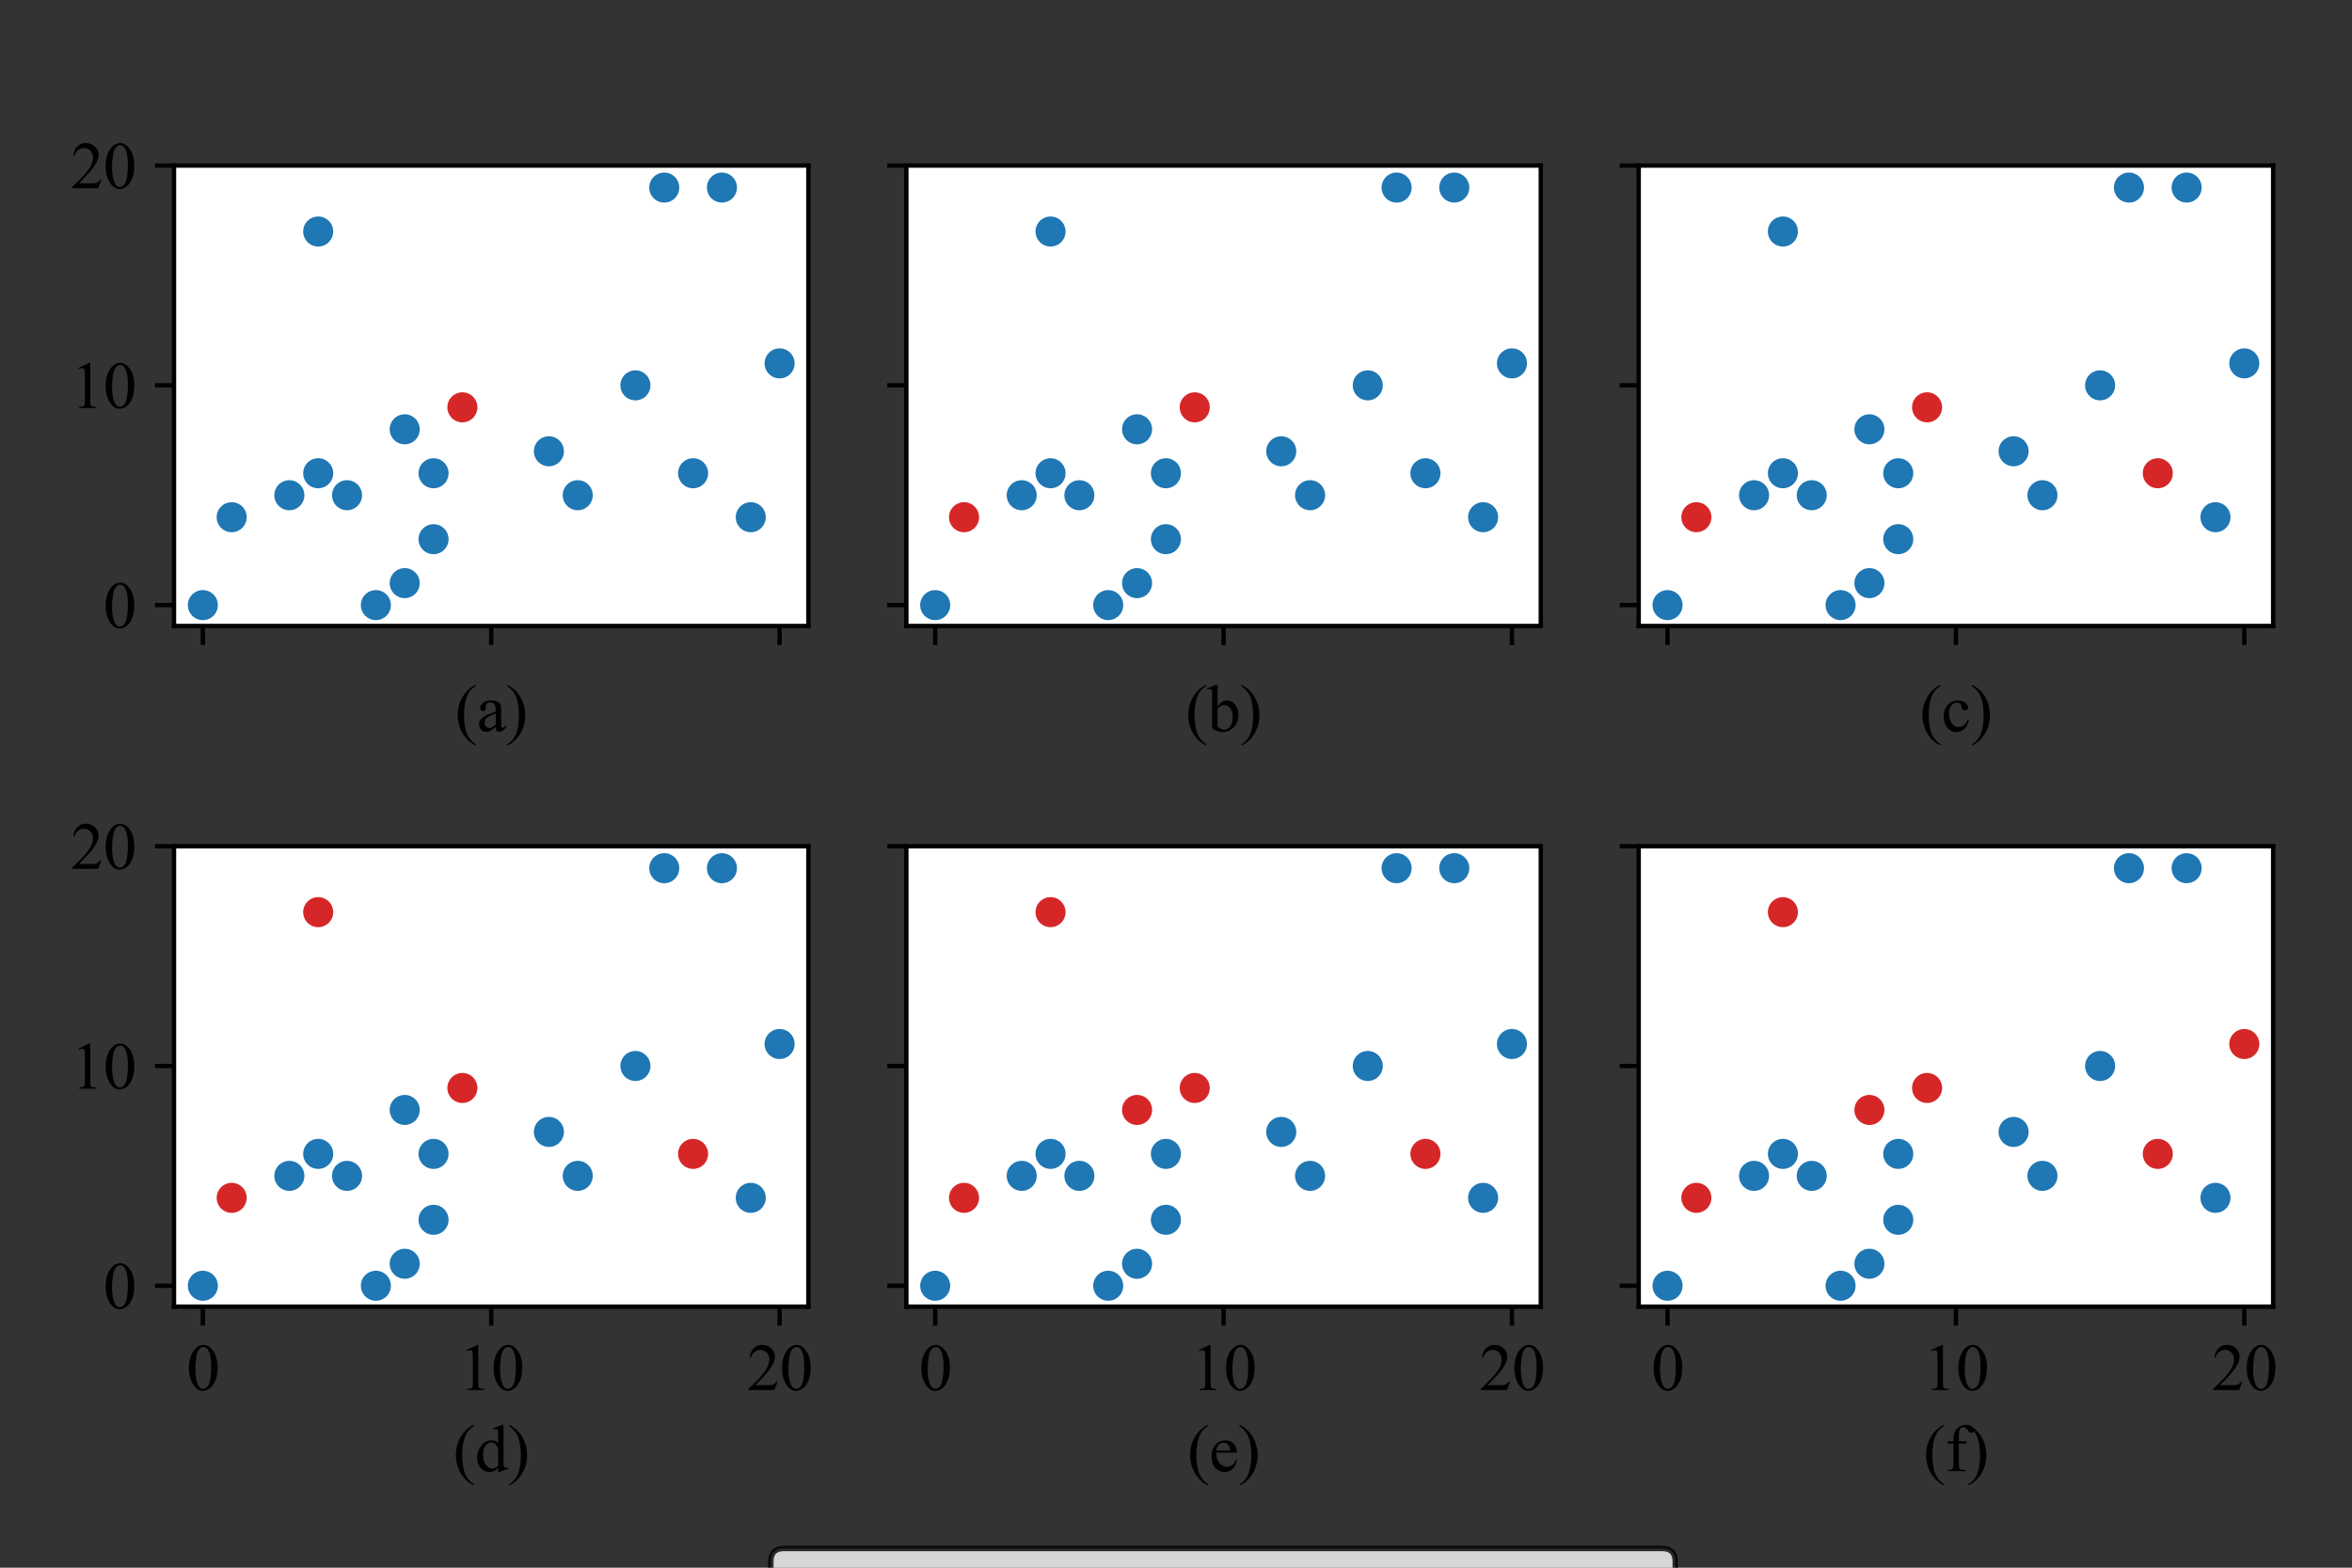 <?xml version="1.0" encoding="utf-8" standalone="no"?>
<!DOCTYPE svg PUBLIC "-//W3C//DTD SVG 1.1//EN"
  "http://www.w3.org/Graphics/SVG/1.1/DTD/svg11.dtd">
<svg xmlns:xlink="http://www.w3.org/1999/xlink" width="432pt" height="288pt" viewBox="0 0 432 288" xmlns="http://www.w3.org/2000/svg" version="1.1">
 <rect x="0" y="0" width="432" height="288" fill="#333333" stroke="none"/>
 <defs>
  <style type="text/css">*{stroke-linejoin: round; stroke-linecap: butt}</style>
 </defs>
 <g id="figure_1">
  <g id="patch_1">
   <path d="M 0 288 
L 432 288 
L 432 0 
L 0 0 
L 0 288 
z
" style="fill: none"/>
  </g>
  <g id="axes_1">
   <g id="patch_2">
    <path d="M 31.96 115 
L 148.489 115 
L 148.489 30.42 
L 31.96 30.42 
z
" style="fill: #ffffff"/>
   </g>
   <g id="PathCollection_1">
    <defs>
     <path id="C0_0_4a52db8ac6" d="M 0 3 
C 0.796 3 1.559 2.684 2.121 2.121 
C 2.684 1.559 3 0.796 3 -0 
C 3 -0.796 2.684 -1.559 2.121 -2.121 
C 1.559 -2.684 0.796 -3 0 -3 
C -0.796 -3 -1.559 -2.684 -2.121 -2.121 
C -2.684 -1.559 -3 -0.796 -3 0 
C -3 0.796 -2.684 1.559 -2.121 2.121 
C -1.559 2.684 -0.796 3 0 3 
z
"/>
    </defs>
    <g clip-path="url(#pc622bef820)">
     <use xlink:href="#C0_0_4a52db8ac6" x="106.115" y="90.978" style="fill: #1f77b4; stroke: #ffffff; stroke-width: 0.48"/>
    </g>
    <g clip-path="url(#pc622bef820)">
     <use xlink:href="#C0_0_4a52db8ac6" x="137.896" y="95.016" style="fill: #1f77b4; stroke: #ffffff; stroke-width: 0.48"/>
    </g>
    <g clip-path="url(#pc622bef820)">
     <use xlink:href="#C0_0_4a52db8ac6" x="69.037" y="111.165" style="fill: #1f77b4; stroke: #ffffff; stroke-width: 0.48"/>
    </g>
    <g clip-path="url(#pc622bef820)">
     <use xlink:href="#C0_0_4a52db8ac6" x="100.818" y="82.904" style="fill: #1f77b4; stroke: #ffffff; stroke-width: 0.48"/>
    </g>
    <g clip-path="url(#pc622bef820)">
     <use xlink:href="#C0_0_4a52db8ac6" x="127.302" y="86.941" style="fill: #1f77b4; stroke: #ffffff; stroke-width: 0.48"/>
    </g>
    <g clip-path="url(#pc622bef820)">
     <use xlink:href="#C0_0_4a52db8ac6" x="116.709" y="70.792" style="fill: #1f77b4; stroke: #ffffff; stroke-width: 0.48"/>
    </g>
    <g clip-path="url(#pc622bef820)">
     <use xlink:href="#C0_0_4a52db8ac6" x="122.005" y="34.457" style="fill: #1f77b4; stroke: #ffffff; stroke-width: 0.48"/>
    </g>
    <g clip-path="url(#pc622bef820)">
     <use xlink:href="#C0_0_4a52db8ac6" x="58.444" y="42.532" style="fill: #1f77b4; stroke: #ffffff; stroke-width: 0.48"/>
    </g>
    <g clip-path="url(#pc622bef820)">
     <use xlink:href="#C0_0_4a52db8ac6" x="74.334" y="107.127" style="fill: #1f77b4; stroke: #ffffff; stroke-width: 0.48"/>
    </g>
    <g clip-path="url(#pc622bef820)">
     <use xlink:href="#C0_0_4a52db8ac6" x="143.192" y="66.755" style="fill: #1f77b4; stroke: #ffffff; stroke-width: 0.48"/>
    </g>
    <g clip-path="url(#pc622bef820)">
     <use xlink:href="#C0_0_4a52db8ac6" x="79.631" y="99.053" style="fill: #1f77b4; stroke: #ffffff; stroke-width: 0.48"/>
    </g>
    <g clip-path="url(#pc622bef820)">
     <use xlink:href="#C0_0_4a52db8ac6" x="84.928" y="74.83" style="fill: #d62728; stroke: #ffffff; stroke-width: 0.48"/>
    </g>
    <g clip-path="url(#pc622bef820)">
     <use xlink:href="#C0_0_4a52db8ac6" x="53.147" y="90.978" style="fill: #1f77b4; stroke: #ffffff; stroke-width: 0.48"/>
    </g>
    <g clip-path="url(#pc622bef820)">
     <use xlink:href="#C0_0_4a52db8ac6" x="132.599" y="34.457" style="fill: #1f77b4; stroke: #ffffff; stroke-width: 0.48"/>
    </g>
    <g clip-path="url(#pc622bef820)">
     <use xlink:href="#C0_0_4a52db8ac6" x="42.554" y="95.016" style="fill: #1f77b4; stroke: #ffffff; stroke-width: 0.48"/>
    </g>
    <g clip-path="url(#pc622bef820)">
     <use xlink:href="#C0_0_4a52db8ac6" x="74.334" y="78.867" style="fill: #1f77b4; stroke: #ffffff; stroke-width: 0.48"/>
    </g>
    <g clip-path="url(#pc622bef820)">
     <use xlink:href="#C0_0_4a52db8ac6" x="79.631" y="86.941" style="fill: #1f77b4; stroke: #ffffff; stroke-width: 0.48"/>
    </g>
    <g clip-path="url(#pc622bef820)">
     <use xlink:href="#C0_0_4a52db8ac6" x="63.741" y="90.978" style="fill: #1f77b4; stroke: #ffffff; stroke-width: 0.48"/>
    </g>
    <g clip-path="url(#pc622bef820)">
     <use xlink:href="#C0_0_4a52db8ac6" x="37.257" y="111.165" style="fill: #1f77b4; stroke: #ffffff; stroke-width: 0.48"/>
    </g>
    <g clip-path="url(#pc622bef820)">
     <use xlink:href="#C0_0_4a52db8ac6" x="58.444" y="86.941" style="fill: #1f77b4; stroke: #ffffff; stroke-width: 0.48"/>
    </g>
   </g>
   <g id="PathCollection_2"/>
   <g id="PathCollection_3"/>
   <g id="matplotlib.axis_1">
    <g id="xtick_1">
     <g id="line2d_1">
      <defs>
       <path id="m1b148b4028" d="M 0 0 
L 0 3.5 
" style="stroke: #000000; stroke-width: 0.8"/>
      </defs>
      <g>
       <use xlink:href="#m1b148b4028" x="37.257" y="115" style="stroke: #000000; stroke-width: 0.8"/>
      </g>
     </g>
    </g>
    <g id="xtick_2">
     <g id="line2d_2">
      <g>
       <use xlink:href="#m1b148b4028" x="90.225" y="115" style="stroke: #000000; stroke-width: 0.8"/>
      </g>
     </g>
    </g>
    <g id="xtick_3">
     <g id="line2d_3">
      <g>
       <use xlink:href="#m1b148b4028" x="143.192" y="115" style="stroke: #000000; stroke-width: 0.8"/>
      </g>
     </g>
    </g>
    <g id="text_1">
     <!-- (a) -->
     <g transform="translate(83.566 134.333)scale(0.12 -0.12)">
      <defs>
       <path id="TimesNewRomanPSMT-28" d="M 1988 -1253 
L 1988 -1369 
Q 1516 -1131 1200 -813 
Q 750 -359 506 256 
Q 263 872 263 1534 
Q 263 2503 741 3301 
Q 1219 4100 1988 4444 
L 1988 4313 
Q 1603 4100 1356 3731 
Q 1109 3363 987 2797 
Q 866 2231 866 1616 
Q 866 947 969 400 
Q 1050 -31 1165 -292 
Q 1281 -553 1476 -793 
Q 1672 -1034 1988 -1253 
z
" transform="scale(0.016)"/>
       <path id="TimesNewRomanPSMT-61" d="M 1822 413 
Q 1381 72 1269 19 
Q 1100 -59 909 -59 
Q 613 -59 420 144 
Q 228 347 228 678 
Q 228 888 322 1041 
Q 450 1253 767 1440 
Q 1084 1628 1822 1897 
L 1822 2009 
Q 1822 2438 1686 2597 
Q 1550 2756 1291 2756 
Q 1094 2756 978 2650 
Q 859 2544 859 2406 
L 866 2225 
Q 866 2081 792 2003 
Q 719 1925 600 1925 
Q 484 1925 411 2006 
Q 338 2088 338 2228 
Q 338 2497 613 2722 
Q 888 2947 1384 2947 
Q 1766 2947 2009 2819 
Q 2194 2722 2281 2516 
Q 2338 2381 2338 1966 
L 2338 994 
Q 2338 584 2353 492 
Q 2369 400 2405 369 
Q 2441 338 2488 338 
Q 2538 338 2575 359 
Q 2641 400 2828 588 
L 2828 413 
Q 2478 -56 2159 -56 
Q 2006 -56 1915 50 
Q 1825 156 1822 413 
z
M 1822 616 
L 1822 1706 
Q 1350 1519 1213 1441 
Q 966 1303 859 1153 
Q 753 1003 753 825 
Q 753 600 887 451 
Q 1022 303 1197 303 
Q 1434 303 1822 616 
z
" transform="scale(0.016)"/>
       <path id="TimesNewRomanPSMT-29" d="M 144 4313 
L 144 4444 
Q 619 4209 934 3891 
Q 1381 3434 1625 2820 
Q 1869 2206 1869 1541 
Q 1869 572 1392 -226 
Q 916 -1025 144 -1369 
L 144 -1253 
Q 528 -1038 776 -670 
Q 1025 -303 1145 264 
Q 1266 831 1266 1447 
Q 1266 2113 1163 2663 
Q 1084 3094 967 3353 
Q 850 3613 656 3853 
Q 463 4094 144 4313 
z
" transform="scale(0.016)"/>
      </defs>
      <use xlink:href="#TimesNewRomanPSMT-28"/>
      <use xlink:href="#TimesNewRomanPSMT-61" x="33.301"/>
      <use xlink:href="#TimesNewRomanPSMT-29" x="77.686"/>
     </g>
    </g>
   </g>
   <g id="matplotlib.axis_2">
    <g id="ytick_1">
     <g id="line2d_4">
      <defs>
       <path id="md7f678f5e6" d="M 0 0 
L -3.5 0 
" style="stroke: #000000; stroke-width: 0.8"/>
      </defs>
      <g>
       <use xlink:href="#md7f678f5e6" x="31.96" y="111.165" style="stroke: #000000; stroke-width: 0.8"/>
      </g>
     </g>
     <g id="text_2">
      <!-- 0 -->
      <g transform="translate(18.96 115.331)scale(0.12 -0.12)">
       <defs>
        <path id="TimesNewRomanPSMT-30" d="M 231 2094 
Q 231 2819 450 3342 
Q 669 3866 1031 4122 
Q 1313 4325 1613 4325 
Q 2100 4325 2488 3828 
Q 2972 3213 2972 2159 
Q 2972 1422 2759 906 
Q 2547 391 2217 158 
Q 1888 -75 1581 -75 
Q 975 -75 572 641 
Q 231 1244 231 2094 
z
M 844 2016 
Q 844 1141 1059 588 
Q 1238 122 1591 122 
Q 1759 122 1940 273 
Q 2122 425 2216 781 
Q 2359 1319 2359 2297 
Q 2359 3022 2209 3506 
Q 2097 3866 1919 4016 
Q 1791 4119 1609 4119 
Q 1397 4119 1231 3928 
Q 1006 3669 925 3112 
Q 844 2556 844 2016 
z
" transform="scale(0.016)"/>
       </defs>
       <use xlink:href="#TimesNewRomanPSMT-30"/>
      </g>
     </g>
    </g>
    <g id="ytick_2">
     <g id="line2d_5">
      <g>
       <use xlink:href="#md7f678f5e6" x="31.96" y="70.792" style="stroke: #000000; stroke-width: 0.8"/>
      </g>
     </g>
     <g id="text_3">
      <!-- 10 -->
      <g transform="translate(12.96 74.959)scale(0.12 -0.12)">
       <defs>
        <path id="TimesNewRomanPSMT-31" d="M 750 3822 
L 1781 4325 
L 1884 4325 
L 1884 747 
Q 1884 391 1914 303 
Q 1944 216 2037 169 
Q 2131 122 2419 116 
L 2419 0 
L 825 0 
L 825 116 
Q 1125 122 1212 167 
Q 1300 213 1334 289 
Q 1369 366 1369 747 
L 1369 3034 
Q 1369 3497 1338 3628 
Q 1316 3728 1258 3775 
Q 1200 3822 1119 3822 
Q 1003 3822 797 3725 
L 750 3822 
z
" transform="scale(0.016)"/>
       </defs>
       <use xlink:href="#TimesNewRomanPSMT-31"/>
       <use xlink:href="#TimesNewRomanPSMT-30" x="50"/>
      </g>
     </g>
    </g>
    <g id="ytick_3">
     <g id="line2d_6">
      <g>
       <use xlink:href="#md7f678f5e6" x="31.96" y="30.42" style="stroke: #000000; stroke-width: 0.8"/>
      </g>
     </g>
     <g id="text_4">
      <!-- 20 -->
      <g transform="translate(12.96 34.586)scale(0.12 -0.12)">
       <defs>
        <path id="TimesNewRomanPSMT-32" d="M 2934 816 
L 2638 0 
L 138 0 
L 138 116 
Q 1241 1122 1691 1759 
Q 2141 2397 2141 2925 
Q 2141 3328 1894 3587 
Q 1647 3847 1303 3847 
Q 991 3847 742 3664 
Q 494 3481 375 3128 
L 259 3128 
Q 338 3706 661 4015 
Q 984 4325 1469 4325 
Q 1984 4325 2329 3994 
Q 2675 3663 2675 3213 
Q 2675 2891 2525 2569 
Q 2294 2063 1775 1497 
Q 997 647 803 472 
L 1909 472 
Q 2247 472 2383 497 
Q 2519 522 2628 598 
Q 2738 675 2819 816 
L 2934 816 
z
" transform="scale(0.016)"/>
       </defs>
       <use xlink:href="#TimesNewRomanPSMT-32"/>
       <use xlink:href="#TimesNewRomanPSMT-30" x="50"/>
      </g>
     </g>
    </g>
   </g>
   <g id="patch_3">
    <path d="M 31.96 115 
L 31.96 30.42 
" style="fill: none; stroke: #000000; stroke-width: 0.8; stroke-linejoin: miter; stroke-linecap: square"/>
   </g>
   <g id="patch_4">
    <path d="M 148.489 115 
L 148.489 30.42 
" style="fill: none; stroke: #000000; stroke-width: 0.8; stroke-linejoin: miter; stroke-linecap: square"/>
   </g>
   <g id="patch_5">
    <path d="M 31.96 115 
L 148.489 115 
" style="fill: none; stroke: #000000; stroke-width: 0.8; stroke-linejoin: miter; stroke-linecap: square"/>
   </g>
   <g id="patch_6">
    <path d="M 31.96 30.42 
L 148.489 30.42 
" style="fill: none; stroke: #000000; stroke-width: 0.8; stroke-linejoin: miter; stroke-linecap: square"/>
   </g>
  </g>
  <g id="axes_2">
   <g id="patch_7">
    <path d="M 166.473 115 
L 283.003 115 
L 283.003 30.42 
L 166.473 30.42 
z
" style="fill: #ffffff"/>
   </g>
   <g id="PathCollection_4">
    <defs>
     <path id="C1_0_9aeca92680" d="M 0 3 
C 0.796 3 1.559 2.684 2.121 2.121 
C 2.684 1.559 3 0.796 3 -0 
C 3 -0.796 2.684 -1.559 2.121 -2.121 
C 1.559 -2.684 0.796 -3 0 -3 
C -0.796 -3 -1.559 -2.684 -2.121 -2.121 
C -2.684 -1.559 -3 -0.796 -3 0 
C -3 0.796 -2.684 1.559 -2.121 2.121 
C -1.559 2.684 -0.796 3 0 3 
z
"/>
    </defs>
    <g clip-path="url(#pfb8b0d1423)">
     <use xlink:href="#C1_0_9aeca92680" x="240.628" y="90.978" style="fill: #1f77b4; stroke: #ffffff; stroke-width: 0.48"/>
    </g>
    <g clip-path="url(#pfb8b0d1423)">
     <use xlink:href="#C1_0_9aeca92680" x="272.409" y="95.016" style="fill: #1f77b4; stroke: #ffffff; stroke-width: 0.48"/>
    </g>
    <g clip-path="url(#pfb8b0d1423)">
     <use xlink:href="#C1_0_9aeca92680" x="203.551" y="111.165" style="fill: #1f77b4; stroke: #ffffff; stroke-width: 0.48"/>
    </g>
    <g clip-path="url(#pfb8b0d1423)">
     <use xlink:href="#C1_0_9aeca92680" x="235.332" y="82.904" style="fill: #1f77b4; stroke: #ffffff; stroke-width: 0.48"/>
    </g>
    <g clip-path="url(#pfb8b0d1423)">
     <use xlink:href="#C1_0_9aeca92680" x="261.815" y="86.941" style="fill: #1f77b4; stroke: #ffffff; stroke-width: 0.48"/>
    </g>
    <g clip-path="url(#pfb8b0d1423)">
     <use xlink:href="#C1_0_9aeca92680" x="251.222" y="70.792" style="fill: #1f77b4; stroke: #ffffff; stroke-width: 0.48"/>
    </g>
    <g clip-path="url(#pfb8b0d1423)">
     <use xlink:href="#C1_0_9aeca92680" x="256.519" y="34.457" style="fill: #1f77b4; stroke: #ffffff; stroke-width: 0.48"/>
    </g>
    <g clip-path="url(#pfb8b0d1423)">
     <use xlink:href="#C1_0_9aeca92680" x="192.957" y="42.532" style="fill: #1f77b4; stroke: #ffffff; stroke-width: 0.48"/>
    </g>
    <g clip-path="url(#pfb8b0d1423)">
     <use xlink:href="#C1_0_9aeca92680" x="208.848" y="107.127" style="fill: #1f77b4; stroke: #ffffff; stroke-width: 0.48"/>
    </g>
    <g clip-path="url(#pfb8b0d1423)">
     <use xlink:href="#C1_0_9aeca92680" x="277.706" y="66.755" style="fill: #1f77b4; stroke: #ffffff; stroke-width: 0.48"/>
    </g>
    <g clip-path="url(#pfb8b0d1423)">
     <use xlink:href="#C1_0_9aeca92680" x="214.144" y="99.053" style="fill: #1f77b4; stroke: #ffffff; stroke-width: 0.48"/>
    </g>
    <g clip-path="url(#pfb8b0d1423)">
     <use xlink:href="#C1_0_9aeca92680" x="219.441" y="74.83" style="fill: #d62728; stroke: #ffffff; stroke-width: 0.48"/>
    </g>
    <g clip-path="url(#pfb8b0d1423)">
     <use xlink:href="#C1_0_9aeca92680" x="187.66" y="90.978" style="fill: #1f77b4; stroke: #ffffff; stroke-width: 0.48"/>
    </g>
    <g clip-path="url(#pfb8b0d1423)">
     <use xlink:href="#C1_0_9aeca92680" x="267.112" y="34.457" style="fill: #1f77b4; stroke: #ffffff; stroke-width: 0.48"/>
    </g>
    <g clip-path="url(#pfb8b0d1423)">
     <use xlink:href="#C1_0_9aeca92680" x="177.067" y="95.016" style="fill: #d62728; stroke: #ffffff; stroke-width: 0.48"/>
    </g>
    <g clip-path="url(#pfb8b0d1423)">
     <use xlink:href="#C1_0_9aeca92680" x="208.848" y="78.867" style="fill: #1f77b4; stroke: #ffffff; stroke-width: 0.48"/>
    </g>
    <g clip-path="url(#pfb8b0d1423)">
     <use xlink:href="#C1_0_9aeca92680" x="214.144" y="86.941" style="fill: #1f77b4; stroke: #ffffff; stroke-width: 0.48"/>
    </g>
    <g clip-path="url(#pfb8b0d1423)">
     <use xlink:href="#C1_0_9aeca92680" x="198.254" y="90.978" style="fill: #1f77b4; stroke: #ffffff; stroke-width: 0.48"/>
    </g>
    <g clip-path="url(#pfb8b0d1423)">
     <use xlink:href="#C1_0_9aeca92680" x="171.77" y="111.165" style="fill: #1f77b4; stroke: #ffffff; stroke-width: 0.48"/>
    </g>
    <g clip-path="url(#pfb8b0d1423)">
     <use xlink:href="#C1_0_9aeca92680" x="192.957" y="86.941" style="fill: #1f77b4; stroke: #ffffff; stroke-width: 0.48"/>
    </g>
   </g>
   <g id="PathCollection_5"/>
   <g id="PathCollection_6"/>
   <g id="matplotlib.axis_3">
    <g id="xtick_4">
     <g id="line2d_7">
      <g>
       <use xlink:href="#m1b148b4028" x="171.77" y="115" style="stroke: #000000; stroke-width: 0.8"/>
      </g>
     </g>
    </g>
    <g id="xtick_5">
     <g id="line2d_8">
      <g>
       <use xlink:href="#m1b148b4028" x="224.738" y="115" style="stroke: #000000; stroke-width: 0.8"/>
      </g>
     </g>
    </g>
    <g id="xtick_6">
     <g id="line2d_9">
      <g>
       <use xlink:href="#m1b148b4028" x="277.706" y="115" style="stroke: #000000; stroke-width: 0.8"/>
      </g>
     </g>
    </g>
    <g id="text_5">
     <!-- (b) -->
     <g transform="translate(217.742 134.333)scale(0.12 -0.12)">
      <defs>
       <path id="TimesNewRomanPSMT-62" d="M 984 2369 
Q 1400 2947 1881 2947 
Q 2322 2947 2650 2570 
Q 2978 2194 2978 1541 
Q 2978 778 2472 313 
Q 2038 -88 1503 -88 
Q 1253 -88 995 3 
Q 738 94 469 275 
L 469 3241 
Q 469 3728 445 3840 
Q 422 3953 372 3993 
Q 322 4034 247 4034 
Q 159 4034 28 3984 
L -16 4094 
L 844 4444 
L 984 4444 
L 984 2369 
z
M 984 2169 
L 984 456 
Q 1144 300 1314 220 
Q 1484 141 1663 141 
Q 1947 141 2192 453 
Q 2438 766 2438 1363 
Q 2438 1913 2192 2208 
Q 1947 2503 1634 2503 
Q 1469 2503 1303 2419 
Q 1178 2356 984 2169 
z
" transform="scale(0.016)"/>
      </defs>
      <use xlink:href="#TimesNewRomanPSMT-28"/>
      <use xlink:href="#TimesNewRomanPSMT-62" x="33.301"/>
      <use xlink:href="#TimesNewRomanPSMT-29" x="83.301"/>
     </g>
    </g>
   </g>
   <g id="matplotlib.axis_4">
    <g id="ytick_4">
     <g id="line2d_10">
      <g>
       <use xlink:href="#md7f678f5e6" x="166.473" y="111.165" style="stroke: #000000; stroke-width: 0.8"/>
      </g>
     </g>
    </g>
    <g id="ytick_5">
     <g id="line2d_11">
      <g>
       <use xlink:href="#md7f678f5e6" x="166.473" y="70.792" style="stroke: #000000; stroke-width: 0.8"/>
      </g>
     </g>
    </g>
    <g id="ytick_6">
     <g id="line2d_12">
      <g>
       <use xlink:href="#md7f678f5e6" x="166.473" y="30.42" style="stroke: #000000; stroke-width: 0.8"/>
      </g>
     </g>
    </g>
   </g>
   <g id="patch_8">
    <path d="M 166.473 115 
L 166.473 30.42 
" style="fill: none; stroke: #000000; stroke-width: 0.8; stroke-linejoin: miter; stroke-linecap: square"/>
   </g>
   <g id="patch_9">
    <path d="M 283.003 115 
L 283.003 30.42 
" style="fill: none; stroke: #000000; stroke-width: 0.8; stroke-linejoin: miter; stroke-linecap: square"/>
   </g>
   <g id="patch_10">
    <path d="M 166.473 115 
L 283.003 115 
" style="fill: none; stroke: #000000; stroke-width: 0.8; stroke-linejoin: miter; stroke-linecap: square"/>
   </g>
   <g id="patch_11">
    <path d="M 166.473 30.42 
L 283.003 30.42 
" style="fill: none; stroke: #000000; stroke-width: 0.8; stroke-linejoin: miter; stroke-linecap: square"/>
   </g>
  </g>
  <g id="axes_3">
   <g id="patch_12">
    <path d="M 300.987 115 
L 417.516 115 
L 417.516 30.42 
L 300.987 30.42 
z
" style="fill: #ffffff"/>
   </g>
   <g id="PathCollection_7">
    <defs>
     <path id="C2_0_5e2c839bbe" d="M 0 3 
C 0.796 3 1.559 2.684 2.121 2.121 
C 2.684 1.559 3 0.796 3 -0 
C 3 -0.796 2.684 -1.559 2.121 -2.121 
C 1.559 -2.684 0.796 -3 0 -3 
C -0.796 -3 -1.559 -2.684 -2.121 -2.121 
C -2.684 -1.559 -3 -0.796 -3 0 
C -3 0.796 -2.684 1.559 -2.121 2.121 
C -1.559 2.684 -0.796 3 0 3 
z
"/>
    </defs>
    <g clip-path="url(#p0a28432786)">
     <use xlink:href="#C2_0_5e2c839bbe" x="375.142" y="90.978" style="fill: #1f77b4; stroke: #ffffff; stroke-width: 0.48"/>
    </g>
    <g clip-path="url(#p0a28432786)">
     <use xlink:href="#C2_0_5e2c839bbe" x="406.922" y="95.016" style="fill: #1f77b4; stroke: #ffffff; stroke-width: 0.48"/>
    </g>
    <g clip-path="url(#p0a28432786)">
     <use xlink:href="#C2_0_5e2c839bbe" x="338.064" y="111.165" style="fill: #1f77b4; stroke: #ffffff; stroke-width: 0.48"/>
    </g>
    <g clip-path="url(#p0a28432786)">
     <use xlink:href="#C2_0_5e2c839bbe" x="369.845" y="82.904" style="fill: #1f77b4; stroke: #ffffff; stroke-width: 0.48"/>
    </g>
    <g clip-path="url(#p0a28432786)">
     <use xlink:href="#C2_0_5e2c839bbe" x="396.329" y="86.941" style="fill: #d62728; stroke: #ffffff; stroke-width: 0.48"/>
    </g>
    <g clip-path="url(#p0a28432786)">
     <use xlink:href="#C2_0_5e2c839bbe" x="385.735" y="70.792" style="fill: #1f77b4; stroke: #ffffff; stroke-width: 0.48"/>
    </g>
    <g clip-path="url(#p0a28432786)">
     <use xlink:href="#C2_0_5e2c839bbe" x="391.032" y="34.457" style="fill: #1f77b4; stroke: #ffffff; stroke-width: 0.48"/>
    </g>
    <g clip-path="url(#p0a28432786)">
     <use xlink:href="#C2_0_5e2c839bbe" x="327.471" y="42.532" style="fill: #1f77b4; stroke: #ffffff; stroke-width: 0.48"/>
    </g>
    <g clip-path="url(#p0a28432786)">
     <use xlink:href="#C2_0_5e2c839bbe" x="343.361" y="107.127" style="fill: #1f77b4; stroke: #ffffff; stroke-width: 0.48"/>
    </g>
    <g clip-path="url(#p0a28432786)">
     <use xlink:href="#C2_0_5e2c839bbe" x="412.219" y="66.755" style="fill: #1f77b4; stroke: #ffffff; stroke-width: 0.48"/>
    </g>
    <g clip-path="url(#p0a28432786)">
     <use xlink:href="#C2_0_5e2c839bbe" x="348.658" y="99.053" style="fill: #1f77b4; stroke: #ffffff; stroke-width: 0.48"/>
    </g>
    <g clip-path="url(#p0a28432786)">
     <use xlink:href="#C2_0_5e2c839bbe" x="353.955" y="74.83" style="fill: #d62728; stroke: #ffffff; stroke-width: 0.48"/>
    </g>
    <g clip-path="url(#p0a28432786)">
     <use xlink:href="#C2_0_5e2c839bbe" x="322.174" y="90.978" style="fill: #1f77b4; stroke: #ffffff; stroke-width: 0.48"/>
    </g>
    <g clip-path="url(#p0a28432786)">
     <use xlink:href="#C2_0_5e2c839bbe" x="401.626" y="34.457" style="fill: #1f77b4; stroke: #ffffff; stroke-width: 0.48"/>
    </g>
    <g clip-path="url(#p0a28432786)">
     <use xlink:href="#C2_0_5e2c839bbe" x="311.58" y="95.016" style="fill: #d62728; stroke: #ffffff; stroke-width: 0.48"/>
    </g>
    <g clip-path="url(#p0a28432786)">
     <use xlink:href="#C2_0_5e2c839bbe" x="343.361" y="78.867" style="fill: #1f77b4; stroke: #ffffff; stroke-width: 0.48"/>
    </g>
    <g clip-path="url(#p0a28432786)">
     <use xlink:href="#C2_0_5e2c839bbe" x="348.658" y="86.941" style="fill: #1f77b4; stroke: #ffffff; stroke-width: 0.48"/>
    </g>
    <g clip-path="url(#p0a28432786)">
     <use xlink:href="#C2_0_5e2c839bbe" x="332.767" y="90.978" style="fill: #1f77b4; stroke: #ffffff; stroke-width: 0.48"/>
    </g>
    <g clip-path="url(#p0a28432786)">
     <use xlink:href="#C2_0_5e2c839bbe" x="306.283" y="111.165" style="fill: #1f77b4; stroke: #ffffff; stroke-width: 0.48"/>
    </g>
    <g clip-path="url(#p0a28432786)">
     <use xlink:href="#C2_0_5e2c839bbe" x="327.471" y="86.941" style="fill: #1f77b4; stroke: #ffffff; stroke-width: 0.48"/>
    </g>
   </g>
   <g id="PathCollection_8"/>
   <g id="PathCollection_9"/>
   <g id="matplotlib.axis_5">
    <g id="xtick_7">
     <g id="line2d_13">
      <g>
       <use xlink:href="#m1b148b4028" x="306.283" y="115" style="stroke: #000000; stroke-width: 0.8"/>
      </g>
     </g>
    </g>
    <g id="xtick_8">
     <g id="line2d_14">
      <g>
       <use xlink:href="#m1b148b4028" x="359.251" y="115" style="stroke: #000000; stroke-width: 0.8"/>
      </g>
     </g>
    </g>
    <g id="xtick_9">
     <g id="line2d_15">
      <g>
       <use xlink:href="#m1b148b4028" x="412.219" y="115" style="stroke: #000000; stroke-width: 0.8"/>
      </g>
     </g>
    </g>
    <g id="text_6">
     <!-- (c) -->
     <g transform="translate(352.592 134.333)scale(0.12 -0.12)">
      <defs>
       <path id="TimesNewRomanPSMT-63" d="M 2631 1088 
Q 2516 522 2178 217 
Q 1841 -88 1431 -88 
Q 944 -88 581 321 
Q 219 731 219 1428 
Q 219 2103 620 2525 
Q 1022 2947 1584 2947 
Q 2006 2947 2278 2723 
Q 2550 2500 2550 2259 
Q 2550 2141 2473 2067 
Q 2397 1994 2259 1994 
Q 2075 1994 1981 2113 
Q 1928 2178 1911 2362 
Q 1894 2547 1784 2644 
Q 1675 2738 1481 2738 
Q 1169 2738 978 2506 
Q 725 2200 725 1697 
Q 725 1184 976 792 
Q 1228 400 1656 400 
Q 1963 400 2206 609 
Q 2378 753 2541 1131 
L 2631 1088 
z
" transform="scale(0.016)"/>
      </defs>
      <use xlink:href="#TimesNewRomanPSMT-28"/>
      <use xlink:href="#TimesNewRomanPSMT-63" x="33.301"/>
      <use xlink:href="#TimesNewRomanPSMT-29" x="77.686"/>
     </g>
    </g>
   </g>
   <g id="matplotlib.axis_6">
    <g id="ytick_7">
     <g id="line2d_16">
      <g>
       <use xlink:href="#md7f678f5e6" x="300.987" y="111.165" style="stroke: #000000; stroke-width: 0.8"/>
      </g>
     </g>
    </g>
    <g id="ytick_8">
     <g id="line2d_17">
      <g>
       <use xlink:href="#md7f678f5e6" x="300.987" y="70.792" style="stroke: #000000; stroke-width: 0.8"/>
      </g>
     </g>
    </g>
    <g id="ytick_9">
     <g id="line2d_18">
      <g>
       <use xlink:href="#md7f678f5e6" x="300.987" y="30.42" style="stroke: #000000; stroke-width: 0.8"/>
      </g>
     </g>
    </g>
   </g>
   <g id="patch_13">
    <path d="M 300.987 115 
L 300.987 30.42 
" style="fill: none; stroke: #000000; stroke-width: 0.8; stroke-linejoin: miter; stroke-linecap: square"/>
   </g>
   <g id="patch_14">
    <path d="M 417.516 115 
L 417.516 30.42 
" style="fill: none; stroke: #000000; stroke-width: 0.8; stroke-linejoin: miter; stroke-linecap: square"/>
   </g>
   <g id="patch_15">
    <path d="M 300.987 115 
L 417.516 115 
" style="fill: none; stroke: #000000; stroke-width: 0.8; stroke-linejoin: miter; stroke-linecap: square"/>
   </g>
   <g id="patch_16">
    <path d="M 300.987 30.42 
L 417.516 30.42 
" style="fill: none; stroke: #000000; stroke-width: 0.8; stroke-linejoin: miter; stroke-linecap: square"/>
   </g>
  </g>
  <g id="axes_4">
   <g id="patch_17">
    <path d="M 31.96 240.04 
L 148.489 240.04 
L 148.489 155.46 
L 31.96 155.46 
z
" style="fill: #ffffff"/>
   </g>
   <g id="PathCollection_10">
    <defs>
     <path id="C3_0_901a90f845" d="M 0 3 
C 0.796 3 1.559 2.684 2.121 2.121 
C 2.684 1.559 3 0.796 3 -0 
C 3 -0.796 2.684 -1.559 2.121 -2.121 
C 1.559 -2.684 0.796 -3 0 -3 
C -0.796 -3 -1.559 -2.684 -2.121 -2.121 
C -2.684 -1.559 -3 -0.796 -3 0 
C -3 0.796 -2.684 1.559 -2.121 2.121 
C -1.559 2.684 -0.796 3 0 3 
z
"/>
    </defs>
    <g clip-path="url(#p388b0b1f70)">
     <use xlink:href="#C3_0_901a90f845" x="106.115" y="216.018" style="fill: #1f77b4; stroke: #ffffff; stroke-width: 0.48"/>
    </g>
    <g clip-path="url(#p388b0b1f70)">
     <use xlink:href="#C3_0_901a90f845" x="137.896" y="220.056" style="fill: #1f77b4; stroke: #ffffff; stroke-width: 0.48"/>
    </g>
    <g clip-path="url(#p388b0b1f70)">
     <use xlink:href="#C3_0_901a90f845" x="69.037" y="236.205" style="fill: #1f77b4; stroke: #ffffff; stroke-width: 0.48"/>
    </g>
    <g clip-path="url(#p388b0b1f70)">
     <use xlink:href="#C3_0_901a90f845" x="100.818" y="207.944" style="fill: #1f77b4; stroke: #ffffff; stroke-width: 0.48"/>
    </g>
    <g clip-path="url(#p388b0b1f70)">
     <use xlink:href="#C3_0_901a90f845" x="127.302" y="211.981" style="fill: #d62728; stroke: #ffffff; stroke-width: 0.48"/>
    </g>
    <g clip-path="url(#p388b0b1f70)">
     <use xlink:href="#C3_0_901a90f845" x="116.709" y="195.832" style="fill: #1f77b4; stroke: #ffffff; stroke-width: 0.48"/>
    </g>
    <g clip-path="url(#p388b0b1f70)">
     <use xlink:href="#C3_0_901a90f845" x="122.005" y="159.497" style="fill: #1f77b4; stroke: #ffffff; stroke-width: 0.48"/>
    </g>
    <g clip-path="url(#p388b0b1f70)">
     <use xlink:href="#C3_0_901a90f845" x="58.444" y="167.572" style="fill: #d62728; stroke: #ffffff; stroke-width: 0.48"/>
    </g>
    <g clip-path="url(#p388b0b1f70)">
     <use xlink:href="#C3_0_901a90f845" x="74.334" y="232.167" style="fill: #1f77b4; stroke: #ffffff; stroke-width: 0.48"/>
    </g>
    <g clip-path="url(#p388b0b1f70)">
     <use xlink:href="#C3_0_901a90f845" x="143.192" y="191.795" style="fill: #1f77b4; stroke: #ffffff; stroke-width: 0.48"/>
    </g>
    <g clip-path="url(#p388b0b1f70)">
     <use xlink:href="#C3_0_901a90f845" x="79.631" y="224.093" style="fill: #1f77b4; stroke: #ffffff; stroke-width: 0.48"/>
    </g>
    <g clip-path="url(#p388b0b1f70)">
     <use xlink:href="#C3_0_901a90f845" x="84.928" y="199.87" style="fill: #d62728; stroke: #ffffff; stroke-width: 0.48"/>
    </g>
    <g clip-path="url(#p388b0b1f70)">
     <use xlink:href="#C3_0_901a90f845" x="53.147" y="216.018" style="fill: #1f77b4; stroke: #ffffff; stroke-width: 0.48"/>
    </g>
    <g clip-path="url(#p388b0b1f70)">
     <use xlink:href="#C3_0_901a90f845" x="132.599" y="159.497" style="fill: #1f77b4; stroke: #ffffff; stroke-width: 0.48"/>
    </g>
    <g clip-path="url(#p388b0b1f70)">
     <use xlink:href="#C3_0_901a90f845" x="42.554" y="220.056" style="fill: #d62728; stroke: #ffffff; stroke-width: 0.48"/>
    </g>
    <g clip-path="url(#p388b0b1f70)">
     <use xlink:href="#C3_0_901a90f845" x="74.334" y="203.907" style="fill: #1f77b4; stroke: #ffffff; stroke-width: 0.48"/>
    </g>
    <g clip-path="url(#p388b0b1f70)">
     <use xlink:href="#C3_0_901a90f845" x="79.631" y="211.981" style="fill: #1f77b4; stroke: #ffffff; stroke-width: 0.48"/>
    </g>
    <g clip-path="url(#p388b0b1f70)">
     <use xlink:href="#C3_0_901a90f845" x="63.741" y="216.018" style="fill: #1f77b4; stroke: #ffffff; stroke-width: 0.48"/>
    </g>
    <g clip-path="url(#p388b0b1f70)">
     <use xlink:href="#C3_0_901a90f845" x="37.257" y="236.205" style="fill: #1f77b4; stroke: #ffffff; stroke-width: 0.48"/>
    </g>
    <g clip-path="url(#p388b0b1f70)">
     <use xlink:href="#C3_0_901a90f845" x="58.444" y="211.981" style="fill: #1f77b4; stroke: #ffffff; stroke-width: 0.48"/>
    </g>
   </g>
   <g id="PathCollection_11"/>
   <g id="PathCollection_12"/>
   <g id="matplotlib.axis_7">
    <g id="xtick_10">
     <g id="line2d_19">
      <g>
       <use xlink:href="#m1b148b4028" x="37.257" y="240.04" style="stroke: #000000; stroke-width: 0.8"/>
      </g>
     </g>
     <g id="text_7">
      <!-- 0 -->
      <g transform="translate(34.257 255.373)scale(0.12 -0.12)">
       <use xlink:href="#TimesNewRomanPSMT-30"/>
      </g>
     </g>
    </g>
    <g id="xtick_11">
     <g id="line2d_20">
      <g>
       <use xlink:href="#m1b148b4028" x="90.225" y="240.04" style="stroke: #000000; stroke-width: 0.8"/>
      </g>
     </g>
     <g id="text_8">
      <!-- 10 -->
      <g transform="translate(84.225 255.373)scale(0.12 -0.12)">
       <use xlink:href="#TimesNewRomanPSMT-31"/>
       <use xlink:href="#TimesNewRomanPSMT-30" x="50"/>
      </g>
     </g>
    </g>
    <g id="xtick_12">
     <g id="line2d_21">
      <g>
       <use xlink:href="#m1b148b4028" x="143.192" y="240.04" style="stroke: #000000; stroke-width: 0.8"/>
      </g>
     </g>
     <g id="text_9">
      <!-- 20 -->
      <g transform="translate(137.192 255.373)scale(0.12 -0.12)">
       <use xlink:href="#TimesNewRomanPSMT-32"/>
       <use xlink:href="#TimesNewRomanPSMT-30" x="50"/>
      </g>
     </g>
    </g>
    <g id="text_10">
     <!-- (d) -->
     <g transform="translate(83.229 270.272)scale(0.12 -0.12)">
      <defs>
       <path id="TimesNewRomanPSMT-64" d="M 2222 322 
Q 2013 103 1813 7 
Q 1613 -88 1381 -88 
Q 913 -88 563 304 
Q 213 697 213 1313 
Q 213 1928 600 2439 
Q 988 2950 1597 2950 
Q 1975 2950 2222 2709 
L 2222 3238 
Q 2222 3728 2198 3840 
Q 2175 3953 2125 3993 
Q 2075 4034 2000 4034 
Q 1919 4034 1784 3984 
L 1744 4094 
L 2597 4444 
L 2738 4444 
L 2738 1134 
Q 2738 631 2761 520 
Q 2784 409 2836 365 
Q 2888 322 2956 322 
Q 3041 322 3181 375 
L 3216 266 
L 2366 -88 
L 2222 -88 
L 2222 322 
z
M 2222 541 
L 2222 2016 
Q 2203 2228 2109 2403 
Q 2016 2578 1861 2667 
Q 1706 2756 1559 2756 
Q 1284 2756 1069 2509 
Q 784 2184 784 1559 
Q 784 928 1059 592 
Q 1334 256 1672 256 
Q 1956 256 2222 541 
z
" transform="scale(0.016)"/>
      </defs>
      <use xlink:href="#TimesNewRomanPSMT-28"/>
      <use xlink:href="#TimesNewRomanPSMT-64" x="33.301"/>
      <use xlink:href="#TimesNewRomanPSMT-29" x="83.301"/>
     </g>
    </g>
   </g>
   <g id="matplotlib.axis_8">
    <g id="ytick_10">
     <g id="line2d_22">
      <g>
       <use xlink:href="#md7f678f5e6" x="31.96" y="236.205" style="stroke: #000000; stroke-width: 0.8"/>
      </g>
     </g>
     <g id="text_11">
      <!-- 0 -->
      <g transform="translate(18.96 240.371)scale(0.12 -0.12)">
       <use xlink:href="#TimesNewRomanPSMT-30"/>
      </g>
     </g>
    </g>
    <g id="ytick_11">
     <g id="line2d_23">
      <g>
       <use xlink:href="#md7f678f5e6" x="31.96" y="195.832" style="stroke: #000000; stroke-width: 0.8"/>
      </g>
     </g>
     <g id="text_12">
      <!-- 10 -->
      <g transform="translate(12.96 199.999)scale(0.12 -0.12)">
       <use xlink:href="#TimesNewRomanPSMT-31"/>
       <use xlink:href="#TimesNewRomanPSMT-30" x="50"/>
      </g>
     </g>
    </g>
    <g id="ytick_12">
     <g id="line2d_24">
      <g>
       <use xlink:href="#md7f678f5e6" x="31.96" y="155.46" style="stroke: #000000; stroke-width: 0.8"/>
      </g>
     </g>
     <g id="text_13">
      <!-- 20 -->
      <g transform="translate(12.96 159.626)scale(0.12 -0.12)">
       <use xlink:href="#TimesNewRomanPSMT-32"/>
       <use xlink:href="#TimesNewRomanPSMT-30" x="50"/>
      </g>
     </g>
    </g>
   </g>
   <g id="patch_18">
    <path d="M 31.96 240.04 
L 31.96 155.46 
" style="fill: none; stroke: #000000; stroke-width: 0.8; stroke-linejoin: miter; stroke-linecap: square"/>
   </g>
   <g id="patch_19">
    <path d="M 148.489 240.04 
L 148.489 155.46 
" style="fill: none; stroke: #000000; stroke-width: 0.8; stroke-linejoin: miter; stroke-linecap: square"/>
   </g>
   <g id="patch_20">
    <path d="M 31.96 240.04 
L 148.489 240.04 
" style="fill: none; stroke: #000000; stroke-width: 0.8; stroke-linejoin: miter; stroke-linecap: square"/>
   </g>
   <g id="patch_21">
    <path d="M 31.96 155.46 
L 148.489 155.46 
" style="fill: none; stroke: #000000; stroke-width: 0.8; stroke-linejoin: miter; stroke-linecap: square"/>
   </g>
  </g>
  <g id="axes_5">
   <g id="patch_22">
    <path d="M 166.473 240.04 
L 283.003 240.04 
L 283.003 155.46 
L 166.473 155.46 
z
" style="fill: #ffffff"/>
   </g>
   <g id="PathCollection_13">
    <defs>
     <path id="C4_0_7310fb99a5" d="M 0 3 
C 0.796 3 1.559 2.684 2.121 2.121 
C 2.684 1.559 3 0.796 3 -0 
C 3 -0.796 2.684 -1.559 2.121 -2.121 
C 1.559 -2.684 0.796 -3 0 -3 
C -0.796 -3 -1.559 -2.684 -2.121 -2.121 
C -2.684 -1.559 -3 -0.796 -3 0 
C -3 0.796 -2.684 1.559 -2.121 2.121 
C -1.559 2.684 -0.796 3 0 3 
z
"/>
    </defs>
    <g clip-path="url(#pced1827c28)">
     <use xlink:href="#C4_0_7310fb99a5" x="240.628" y="216.018" style="fill: #1f77b4; stroke: #ffffff; stroke-width: 0.48"/>
    </g>
    <g clip-path="url(#pced1827c28)">
     <use xlink:href="#C4_0_7310fb99a5" x="272.409" y="220.056" style="fill: #1f77b4; stroke: #ffffff; stroke-width: 0.48"/>
    </g>
    <g clip-path="url(#pced1827c28)">
     <use xlink:href="#C4_0_7310fb99a5" x="203.551" y="236.205" style="fill: #1f77b4; stroke: #ffffff; stroke-width: 0.48"/>
    </g>
    <g clip-path="url(#pced1827c28)">
     <use xlink:href="#C4_0_7310fb99a5" x="235.332" y="207.944" style="fill: #1f77b4; stroke: #ffffff; stroke-width: 0.48"/>
    </g>
    <g clip-path="url(#pced1827c28)">
     <use xlink:href="#C4_0_7310fb99a5" x="261.815" y="211.981" style="fill: #d62728; stroke: #ffffff; stroke-width: 0.48"/>
    </g>
    <g clip-path="url(#pced1827c28)">
     <use xlink:href="#C4_0_7310fb99a5" x="251.222" y="195.832" style="fill: #1f77b4; stroke: #ffffff; stroke-width: 0.48"/>
    </g>
    <g clip-path="url(#pced1827c28)">
     <use xlink:href="#C4_0_7310fb99a5" x="256.519" y="159.497" style="fill: #1f77b4; stroke: #ffffff; stroke-width: 0.48"/>
    </g>
    <g clip-path="url(#pced1827c28)">
     <use xlink:href="#C4_0_7310fb99a5" x="192.957" y="167.572" style="fill: #d62728; stroke: #ffffff; stroke-width: 0.48"/>
    </g>
    <g clip-path="url(#pced1827c28)">
     <use xlink:href="#C4_0_7310fb99a5" x="208.848" y="232.167" style="fill: #1f77b4; stroke: #ffffff; stroke-width: 0.48"/>
    </g>
    <g clip-path="url(#pced1827c28)">
     <use xlink:href="#C4_0_7310fb99a5" x="277.706" y="191.795" style="fill: #1f77b4; stroke: #ffffff; stroke-width: 0.48"/>
    </g>
    <g clip-path="url(#pced1827c28)">
     <use xlink:href="#C4_0_7310fb99a5" x="214.144" y="224.093" style="fill: #1f77b4; stroke: #ffffff; stroke-width: 0.48"/>
    </g>
    <g clip-path="url(#pced1827c28)">
     <use xlink:href="#C4_0_7310fb99a5" x="219.441" y="199.87" style="fill: #d62728; stroke: #ffffff; stroke-width: 0.48"/>
    </g>
    <g clip-path="url(#pced1827c28)">
     <use xlink:href="#C4_0_7310fb99a5" x="187.66" y="216.018" style="fill: #1f77b4; stroke: #ffffff; stroke-width: 0.48"/>
    </g>
    <g clip-path="url(#pced1827c28)">
     <use xlink:href="#C4_0_7310fb99a5" x="267.112" y="159.497" style="fill: #1f77b4; stroke: #ffffff; stroke-width: 0.48"/>
    </g>
    <g clip-path="url(#pced1827c28)">
     <use xlink:href="#C4_0_7310fb99a5" x="177.067" y="220.056" style="fill: #d62728; stroke: #ffffff; stroke-width: 0.48"/>
    </g>
    <g clip-path="url(#pced1827c28)">
     <use xlink:href="#C4_0_7310fb99a5" x="208.848" y="203.907" style="fill: #d62728; stroke: #ffffff; stroke-width: 0.48"/>
    </g>
    <g clip-path="url(#pced1827c28)">
     <use xlink:href="#C4_0_7310fb99a5" x="214.144" y="211.981" style="fill: #1f77b4; stroke: #ffffff; stroke-width: 0.48"/>
    </g>
    <g clip-path="url(#pced1827c28)">
     <use xlink:href="#C4_0_7310fb99a5" x="198.254" y="216.018" style="fill: #1f77b4; stroke: #ffffff; stroke-width: 0.48"/>
    </g>
    <g clip-path="url(#pced1827c28)">
     <use xlink:href="#C4_0_7310fb99a5" x="171.77" y="236.205" style="fill: #1f77b4; stroke: #ffffff; stroke-width: 0.48"/>
    </g>
    <g clip-path="url(#pced1827c28)">
     <use xlink:href="#C4_0_7310fb99a5" x="192.957" y="211.981" style="fill: #1f77b4; stroke: #ffffff; stroke-width: 0.48"/>
    </g>
   </g>
   <g id="PathCollection_14"/>
   <g id="PathCollection_15"/>
   <g id="matplotlib.axis_9">
    <g id="xtick_13">
     <g id="line2d_25">
      <g>
       <use xlink:href="#m1b148b4028" x="171.77" y="240.04" style="stroke: #000000; stroke-width: 0.8"/>
      </g>
     </g>
     <g id="text_14">
      <!-- 0 -->
      <g transform="translate(168.77 255.373)scale(0.12 -0.12)">
       <use xlink:href="#TimesNewRomanPSMT-30"/>
      </g>
     </g>
    </g>
    <g id="xtick_14">
     <g id="line2d_26">
      <g>
       <use xlink:href="#m1b148b4028" x="224.738" y="240.04" style="stroke: #000000; stroke-width: 0.8"/>
      </g>
     </g>
     <g id="text_15">
      <!-- 10 -->
      <g transform="translate(218.738 255.373)scale(0.12 -0.12)">
       <use xlink:href="#TimesNewRomanPSMT-31"/>
       <use xlink:href="#TimesNewRomanPSMT-30" x="50"/>
      </g>
     </g>
    </g>
    <g id="xtick_15">
     <g id="line2d_27">
      <g>
       <use xlink:href="#m1b148b4028" x="277.706" y="240.04" style="stroke: #000000; stroke-width: 0.8"/>
      </g>
     </g>
     <g id="text_16">
      <!-- 20 -->
      <g transform="translate(271.706 255.373)scale(0.12 -0.12)">
       <use xlink:href="#TimesNewRomanPSMT-32"/>
       <use xlink:href="#TimesNewRomanPSMT-30" x="50"/>
      </g>
     </g>
    </g>
    <g id="text_17">
     <!-- (e) -->
     <g transform="translate(218.079 270.272)scale(0.12 -0.12)">
      <defs>
       <path id="TimesNewRomanPSMT-65" d="M 681 1784 
Q 678 1147 991 784 
Q 1303 422 1725 422 
Q 2006 422 2214 576 
Q 2422 731 2563 1106 
L 2659 1044 
Q 2594 616 2278 264 
Q 1963 -88 1488 -88 
Q 972 -88 605 314 
Q 238 716 238 1394 
Q 238 2128 614 2539 
Q 991 2950 1559 2950 
Q 2041 2950 2350 2633 
Q 2659 2316 2659 1784 
L 681 1784 
z
M 681 1966 
L 2006 1966 
Q 1991 2241 1941 2353 
Q 1863 2528 1708 2628 
Q 1553 2728 1384 2728 
Q 1125 2728 920 2526 
Q 716 2325 681 1966 
z
" transform="scale(0.016)"/>
      </defs>
      <use xlink:href="#TimesNewRomanPSMT-28"/>
      <use xlink:href="#TimesNewRomanPSMT-65" x="33.301"/>
      <use xlink:href="#TimesNewRomanPSMT-29" x="77.686"/>
     </g>
    </g>
   </g>
   <g id="matplotlib.axis_10">
    <g id="ytick_13">
     <g id="line2d_28">
      <g>
       <use xlink:href="#md7f678f5e6" x="166.473" y="236.205" style="stroke: #000000; stroke-width: 0.8"/>
      </g>
     </g>
    </g>
    <g id="ytick_14">
     <g id="line2d_29">
      <g>
       <use xlink:href="#md7f678f5e6" x="166.473" y="195.832" style="stroke: #000000; stroke-width: 0.8"/>
      </g>
     </g>
    </g>
    <g id="ytick_15">
     <g id="line2d_30">
      <g>
       <use xlink:href="#md7f678f5e6" x="166.473" y="155.46" style="stroke: #000000; stroke-width: 0.8"/>
      </g>
     </g>
    </g>
   </g>
   <g id="patch_23">
    <path d="M 166.473 240.04 
L 166.473 155.46 
" style="fill: none; stroke: #000000; stroke-width: 0.8; stroke-linejoin: miter; stroke-linecap: square"/>
   </g>
   <g id="patch_24">
    <path d="M 283.003 240.04 
L 283.003 155.46 
" style="fill: none; stroke: #000000; stroke-width: 0.8; stroke-linejoin: miter; stroke-linecap: square"/>
   </g>
   <g id="patch_25">
    <path d="M 166.473 240.04 
L 283.003 240.04 
" style="fill: none; stroke: #000000; stroke-width: 0.8; stroke-linejoin: miter; stroke-linecap: square"/>
   </g>
   <g id="patch_26">
    <path d="M 166.473 155.46 
L 283.003 155.46 
" style="fill: none; stroke: #000000; stroke-width: 0.8; stroke-linejoin: miter; stroke-linecap: square"/>
   </g>
  </g>
  <g id="axes_6">
   <g id="patch_27">
    <path d="M 300.987 240.04 
L 417.516 240.04 
L 417.516 155.46 
L 300.987 155.46 
z
" style="fill: #ffffff"/>
   </g>
   <g id="PathCollection_16">
    <defs>
     <path id="C5_0_30ebb85478" d="M 0 3 
C 0.796 3 1.559 2.684 2.121 2.121 
C 2.684 1.559 3 0.796 3 -0 
C 3 -0.796 2.684 -1.559 2.121 -2.121 
C 1.559 -2.684 0.796 -3 0 -3 
C -0.796 -3 -1.559 -2.684 -2.121 -2.121 
C -2.684 -1.559 -3 -0.796 -3 0 
C -3 0.796 -2.684 1.559 -2.121 2.121 
C -1.559 2.684 -0.796 3 0 3 
z
"/>
    </defs>
    <g clip-path="url(#pbc533946d4)">
     <use xlink:href="#C5_0_30ebb85478" x="375.142" y="216.018" style="fill: #1f77b4; stroke: #ffffff; stroke-width: 0.48"/>
    </g>
    <g clip-path="url(#pbc533946d4)">
     <use xlink:href="#C5_0_30ebb85478" x="406.922" y="220.056" style="fill: #1f77b4; stroke: #ffffff; stroke-width: 0.48"/>
    </g>
    <g clip-path="url(#pbc533946d4)">
     <use xlink:href="#C5_0_30ebb85478" x="338.064" y="236.205" style="fill: #1f77b4; stroke: #ffffff; stroke-width: 0.48"/>
    </g>
    <g clip-path="url(#pbc533946d4)">
     <use xlink:href="#C5_0_30ebb85478" x="369.845" y="207.944" style="fill: #1f77b4; stroke: #ffffff; stroke-width: 0.48"/>
    </g>
    <g clip-path="url(#pbc533946d4)">
     <use xlink:href="#C5_0_30ebb85478" x="396.329" y="211.981" style="fill: #d62728; stroke: #ffffff; stroke-width: 0.48"/>
    </g>
    <g clip-path="url(#pbc533946d4)">
     <use xlink:href="#C5_0_30ebb85478" x="385.735" y="195.832" style="fill: #1f77b4; stroke: #ffffff; stroke-width: 0.48"/>
    </g>
    <g clip-path="url(#pbc533946d4)">
     <use xlink:href="#C5_0_30ebb85478" x="391.032" y="159.497" style="fill: #1f77b4; stroke: #ffffff; stroke-width: 0.48"/>
    </g>
    <g clip-path="url(#pbc533946d4)">
     <use xlink:href="#C5_0_30ebb85478" x="327.471" y="167.572" style="fill: #d62728; stroke: #ffffff; stroke-width: 0.48"/>
    </g>
    <g clip-path="url(#pbc533946d4)">
     <use xlink:href="#C5_0_30ebb85478" x="343.361" y="232.167" style="fill: #1f77b4; stroke: #ffffff; stroke-width: 0.48"/>
    </g>
    <g clip-path="url(#pbc533946d4)">
     <use xlink:href="#C5_0_30ebb85478" x="412.219" y="191.795" style="fill: #d62728; stroke: #ffffff; stroke-width: 0.48"/>
    </g>
    <g clip-path="url(#pbc533946d4)">
     <use xlink:href="#C5_0_30ebb85478" x="348.658" y="224.093" style="fill: #1f77b4; stroke: #ffffff; stroke-width: 0.48"/>
    </g>
    <g clip-path="url(#pbc533946d4)">
     <use xlink:href="#C5_0_30ebb85478" x="353.955" y="199.87" style="fill: #d62728; stroke: #ffffff; stroke-width: 0.48"/>
    </g>
    <g clip-path="url(#pbc533946d4)">
     <use xlink:href="#C5_0_30ebb85478" x="322.174" y="216.018" style="fill: #1f77b4; stroke: #ffffff; stroke-width: 0.48"/>
    </g>
    <g clip-path="url(#pbc533946d4)">
     <use xlink:href="#C5_0_30ebb85478" x="401.626" y="159.497" style="fill: #1f77b4; stroke: #ffffff; stroke-width: 0.48"/>
    </g>
    <g clip-path="url(#pbc533946d4)">
     <use xlink:href="#C5_0_30ebb85478" x="311.58" y="220.056" style="fill: #d62728; stroke: #ffffff; stroke-width: 0.48"/>
    </g>
    <g clip-path="url(#pbc533946d4)">
     <use xlink:href="#C5_0_30ebb85478" x="343.361" y="203.907" style="fill: #d62728; stroke: #ffffff; stroke-width: 0.48"/>
    </g>
    <g clip-path="url(#pbc533946d4)">
     <use xlink:href="#C5_0_30ebb85478" x="348.658" y="211.981" style="fill: #1f77b4; stroke: #ffffff; stroke-width: 0.48"/>
    </g>
    <g clip-path="url(#pbc533946d4)">
     <use xlink:href="#C5_0_30ebb85478" x="332.767" y="216.018" style="fill: #1f77b4; stroke: #ffffff; stroke-width: 0.48"/>
    </g>
    <g clip-path="url(#pbc533946d4)">
     <use xlink:href="#C5_0_30ebb85478" x="306.283" y="236.205" style="fill: #1f77b4; stroke: #ffffff; stroke-width: 0.48"/>
    </g>
    <g clip-path="url(#pbc533946d4)">
     <use xlink:href="#C5_0_30ebb85478" x="327.471" y="211.981" style="fill: #1f77b4; stroke: #ffffff; stroke-width: 0.48"/>
    </g>
   </g>
   <g id="PathCollection_17"/>
   <g id="PathCollection_18"/>
   <g id="matplotlib.axis_11">
    <g id="xtick_16">
     <g id="line2d_31">
      <g>
       <use xlink:href="#m1b148b4028" x="306.283" y="240.04" style="stroke: #000000; stroke-width: 0.8"/>
      </g>
     </g>
     <g id="text_18">
      <!-- 0 -->
      <g transform="translate(303.283 255.373)scale(0.12 -0.12)">
       <use xlink:href="#TimesNewRomanPSMT-30"/>
      </g>
     </g>
    </g>
    <g id="xtick_17">
     <g id="line2d_32">
      <g>
       <use xlink:href="#m1b148b4028" x="359.251" y="240.04" style="stroke: #000000; stroke-width: 0.8"/>
      </g>
     </g>
     <g id="text_19">
      <!-- 10 -->
      <g transform="translate(353.251 255.373)scale(0.12 -0.12)">
       <use xlink:href="#TimesNewRomanPSMT-31"/>
       <use xlink:href="#TimesNewRomanPSMT-30" x="50"/>
      </g>
     </g>
    </g>
    <g id="xtick_18">
     <g id="line2d_33">
      <g>
       <use xlink:href="#m1b148b4028" x="412.219" y="240.04" style="stroke: #000000; stroke-width: 0.8"/>
      </g>
     </g>
     <g id="text_20">
      <!-- 20 -->
      <g transform="translate(406.219 255.373)scale(0.12 -0.12)">
       <use xlink:href="#TimesNewRomanPSMT-32"/>
       <use xlink:href="#TimesNewRomanPSMT-30" x="50"/>
      </g>
     </g>
    </g>
    <g id="text_21">
     <!-- (f) -->
     <g transform="translate(353.258 270.272)scale(0.12 -0.12)">
      <defs>
       <path id="TimesNewRomanPSMT-66" d="M 1319 2638 
L 1319 756 
Q 1319 356 1406 250 
Q 1522 113 1716 113 
L 1975 113 
L 1975 0 
L 266 0 
L 266 113 
L 394 113 
Q 519 113 622 175 
Q 725 238 764 344 
Q 803 450 803 756 
L 803 2638 
L 247 2638 
L 247 2863 
L 803 2863 
L 803 3050 
Q 803 3478 940 3775 
Q 1078 4072 1361 4255 
Q 1644 4438 1997 4438 
Q 2325 4438 2600 4225 
Q 2781 4084 2781 3909 
Q 2781 3816 2700 3733 
Q 2619 3650 2525 3650 
Q 2453 3650 2373 3701 
Q 2294 3753 2178 3923 
Q 2063 4094 1966 4153 
Q 1869 4213 1750 4213 
Q 1606 4213 1506 4136 
Q 1406 4059 1362 3898 
Q 1319 3738 1319 3069 
L 1319 2863 
L 2056 2863 
L 2056 2638 
L 1319 2638 
z
" transform="scale(0.016)"/>
      </defs>
      <use xlink:href="#TimesNewRomanPSMT-28"/>
      <use xlink:href="#TimesNewRomanPSMT-66" x="33.301"/>
      <use xlink:href="#TimesNewRomanPSMT-29" x="66.602"/>
     </g>
    </g>
   </g>
   <g id="matplotlib.axis_12">
    <g id="ytick_16">
     <g id="line2d_34">
      <g>
       <use xlink:href="#md7f678f5e6" x="300.987" y="236.205" style="stroke: #000000; stroke-width: 0.8"/>
      </g>
     </g>
    </g>
    <g id="ytick_17">
     <g id="line2d_35">
      <g>
       <use xlink:href="#md7f678f5e6" x="300.987" y="195.832" style="stroke: #000000; stroke-width: 0.8"/>
      </g>
     </g>
    </g>
    <g id="ytick_18">
     <g id="line2d_36">
      <g>
       <use xlink:href="#md7f678f5e6" x="300.987" y="155.46" style="stroke: #000000; stroke-width: 0.8"/>
      </g>
     </g>
    </g>
   </g>
   <g id="patch_28">
    <path d="M 300.987 240.04 
L 300.987 155.46 
" style="fill: none; stroke: #000000; stroke-width: 0.8; stroke-linejoin: miter; stroke-linecap: square"/>
   </g>
   <g id="patch_29">
    <path d="M 417.516 240.04 
L 417.516 155.46 
" style="fill: none; stroke: #000000; stroke-width: 0.8; stroke-linejoin: miter; stroke-linecap: square"/>
   </g>
   <g id="patch_30">
    <path d="M 300.987 240.04 
L 417.516 240.04 
" style="fill: none; stroke: #000000; stroke-width: 0.8; stroke-linejoin: miter; stroke-linecap: square"/>
   </g>
   <g id="patch_31">
    <path d="M 300.987 155.46 
L 417.516 155.46 
" style="fill: none; stroke: #000000; stroke-width: 0.8; stroke-linejoin: miter; stroke-linecap: square"/>
   </g>
  </g>
  <g id="legend_1">
   <g id="patch_32">
    <path d="M 143.979 305.04 
L 305.301 305.04 
Q 307.701 305.04 307.701 302.64 
L 307.701 286.873 
Q 307.701 284.473 305.301 284.473 
L 143.979 284.473 
Q 141.579 284.473 141.579 286.873 
L 141.579 302.64 
Q 141.579 305.04 143.979 305.04 
z
" style="fill: #ffffff; opacity: 0.8; stroke: #000000; stroke-linejoin: miter"/>
   </g>
   <g id="PathCollection_19">
    <defs>
     <path id="mc1fedcbdd1" d="M 0 3 
C 0.796 3 1.559 2.684 2.121 2.121 
C 2.684 1.559 3 0.796 3 0 
C 3 -0.796 2.684 -1.559 2.121 -2.121 
C 1.559 -2.684 0.796 -3 0 -3 
C -0.796 -3 -1.559 -2.684 -2.121 -2.121 
C -2.684 -1.559 -3 -0.796 -3 0 
C -3 0.796 -2.684 1.559 -2.121 2.121 
C -1.559 2.684 -0.796 3 0 3 
z
" style="stroke: #1f77b4"/>
    </defs>
    <g>
     <use xlink:href="#mc1fedcbdd1" x="158.379" y="294.523" style="fill: #1f77b4; stroke: #1f77b4"/>
    </g>
   </g>
   <g id="text_22">
    <!-- Instância -->
    <g transform="translate(179.979 297.673)scale(0.12 -0.12)">
     <defs>
      <path id="TimesNewRomanPSMT-49" d="M 1975 116 
L 1975 0 
L 159 0 
L 159 116 
L 309 116 
Q 572 116 691 269 
Q 766 369 766 750 
L 766 3488 
Q 766 3809 725 3913 
Q 694 3991 597 4047 
Q 459 4122 309 4122 
L 159 4122 
L 159 4238 
L 1975 4238 
L 1975 4122 
L 1822 4122 
Q 1563 4122 1444 3969 
Q 1366 3869 1366 3488 
L 1366 750 
Q 1366 428 1406 325 
Q 1438 247 1538 191 
Q 1672 116 1822 116 
L 1975 116 
z
" transform="scale(0.016)"/>
      <path id="TimesNewRomanPSMT-6e" d="M 1034 2341 
Q 1538 2947 1994 2947 
Q 2228 2947 2397 2830 
Q 2566 2713 2666 2444 
Q 2734 2256 2734 1869 
L 2734 647 
Q 2734 375 2778 278 
Q 2813 200 2889 156 
Q 2966 113 3172 113 
L 3172 0 
L 1756 0 
L 1756 113 
L 1816 113 
Q 2016 113 2095 173 
Q 2175 234 2206 353 
Q 2219 400 2219 647 
L 2219 1819 
Q 2219 2209 2117 2386 
Q 2016 2563 1775 2563 
Q 1403 2563 1034 2156 
L 1034 647 
Q 1034 356 1069 288 
Q 1113 197 1189 155 
Q 1266 113 1500 113 
L 1500 0 
L 84 0 
L 84 113 
L 147 113 
Q 366 113 442 223 
Q 519 334 519 647 
L 519 1709 
Q 519 2225 495 2337 
Q 472 2450 423 2490 
Q 375 2531 294 2531 
Q 206 2531 84 2484 
L 38 2597 
L 900 2947 
L 1034 2947 
L 1034 2341 
z
" transform="scale(0.016)"/>
      <path id="TimesNewRomanPSMT-73" d="M 2050 2947 
L 2050 1972 
L 1947 1972 
Q 1828 2431 1642 2597 
Q 1456 2763 1169 2763 
Q 950 2763 815 2647 
Q 681 2531 681 2391 
Q 681 2216 781 2091 
Q 878 1963 1175 1819 
L 1631 1597 
Q 2266 1288 2266 781 
Q 2266 391 1970 151 
Q 1675 -88 1309 -88 
Q 1047 -88 709 6 
Q 606 38 541 38 
Q 469 38 428 -44 
L 325 -44 
L 325 978 
L 428 978 
Q 516 541 762 319 
Q 1009 97 1316 97 
Q 1531 97 1667 223 
Q 1803 350 1803 528 
Q 1803 744 1651 891 
Q 1500 1038 1047 1263 
Q 594 1488 453 1669 
Q 313 1847 313 2119 
Q 313 2472 555 2709 
Q 797 2947 1181 2947 
Q 1350 2947 1591 2875 
Q 1750 2828 1803 2828 
Q 1853 2828 1881 2850 
Q 1909 2872 1947 2947 
L 2050 2947 
z
" transform="scale(0.016)"/>
      <path id="TimesNewRomanPSMT-74" d="M 1031 3803 
L 1031 2863 
L 1700 2863 
L 1700 2644 
L 1031 2644 
L 1031 788 
Q 1031 509 1111 412 
Q 1191 316 1316 316 
Q 1419 316 1516 380 
Q 1613 444 1666 569 
L 1788 569 
Q 1678 263 1478 108 
Q 1278 -47 1066 -47 
Q 922 -47 784 33 
Q 647 113 581 261 
Q 516 409 516 719 
L 516 2644 
L 63 2644 
L 63 2747 
Q 234 2816 414 2980 
Q 594 3144 734 3369 
Q 806 3488 934 3803 
L 1031 3803 
z
" transform="scale(0.016)"/>
      <path id="TimesNewRomanPSMT-e2" d="M 1822 413 
Q 1381 72 1269 19 
Q 1100 -59 909 -59 
Q 613 -59 420 144 
Q 228 347 228 678 
Q 228 888 322 1041 
Q 450 1253 767 1440 
Q 1084 1628 1822 1897 
L 1822 2009 
Q 1822 2438 1686 2597 
Q 1550 2756 1291 2756 
Q 1094 2756 978 2650 
Q 859 2544 859 2406 
L 866 2225 
Q 866 2081 792 2003 
Q 719 1925 600 1925 
Q 484 1925 411 2006 
Q 338 2088 338 2228 
Q 338 2497 613 2722 
Q 888 2947 1384 2947 
Q 1766 2947 2009 2819 
Q 2194 2722 2281 2516 
Q 2338 2381 2338 1966 
L 2338 994 
Q 2338 584 2353 492 
Q 2369 400 2405 369 
Q 2441 338 2488 338 
Q 2538 338 2575 359 
Q 2641 400 2828 588 
L 2828 413 
Q 2478 -56 2159 -56 
Q 2006 -56 1915 50 
Q 1825 156 1822 413 
z
M 1822 616 
L 1822 1706 
Q 1350 1519 1213 1441 
Q 966 1303 859 1153 
Q 753 1003 753 825 
Q 753 600 887 451 
Q 1022 303 1197 303 
Q 1434 303 1822 616 
z
M 1144 4328 
L 1719 4328 
L 2313 3294 
L 2216 3294 
L 1363 3959 
L 647 3294 
L 553 3294 
L 1144 4328 
z
" transform="scale(0.016)"/>
      <path id="TimesNewRomanPSMT-69" d="M 928 4444 
Q 1059 4444 1151 4351 
Q 1244 4259 1244 4128 
Q 1244 3997 1151 3903 
Q 1059 3809 928 3809 
Q 797 3809 703 3903 
Q 609 3997 609 4128 
Q 609 4259 701 4351 
Q 794 4444 928 4444 
z
M 1188 2947 
L 1188 647 
Q 1188 378 1227 289 
Q 1266 200 1342 156 
Q 1419 113 1622 113 
L 1622 0 
L 231 0 
L 231 113 
Q 441 113 512 153 
Q 584 194 626 287 
Q 669 381 669 647 
L 669 1750 
Q 669 2216 641 2353 
Q 619 2453 572 2492 
Q 525 2531 444 2531 
Q 356 2531 231 2484 
L 188 2597 
L 1050 2947 
L 1188 2947 
z
" transform="scale(0.016)"/>
     </defs>
     <use xlink:href="#TimesNewRomanPSMT-49"/>
     <use xlink:href="#TimesNewRomanPSMT-6e" x="33.301"/>
     <use xlink:href="#TimesNewRomanPSMT-73" x="83.301"/>
     <use xlink:href="#TimesNewRomanPSMT-74" x="122.217"/>
     <use xlink:href="#TimesNewRomanPSMT-e2" x="150"/>
     <use xlink:href="#TimesNewRomanPSMT-6e" x="194.385"/>
     <use xlink:href="#TimesNewRomanPSMT-63" x="244.385"/>
     <use xlink:href="#TimesNewRomanPSMT-69" x="288.77"/>
     <use xlink:href="#TimesNewRomanPSMT-61" x="316.553"/>
    </g>
   </g>
   <g id="PathCollection_20">
    <defs>
     <path id="mcb41c4ebe1" d="M 0 3 
C 0.796 3 1.559 2.684 2.121 2.121 
C 2.684 1.559 3 0.796 3 0 
C 3 -0.796 2.684 -1.559 2.121 -2.121 
C 1.559 -2.684 0.796 -3 0 -3 
C -0.796 -3 -1.559 -2.684 -2.121 -2.121 
C -2.684 -1.559 -3 -0.796 -3 0 
C -3 0.796 -2.684 1.559 -2.121 2.121 
C -1.559 2.684 -0.796 3 0 3 
z
" style="stroke: #d62728"/>
    </defs>
    <g>
     <use xlink:href="#mcb41c4ebe1" x="259.294" y="294.523" style="fill: #d62728; stroke: #d62728"/>
    </g>
   </g>
   <g id="text_23">
    <!-- Pivô -->
    <g transform="translate(280.894 297.673)scale(0.12 -0.12)">
     <defs>
      <path id="TimesNewRomanPSMT-50" d="M 1313 1984 
L 1313 750 
Q 1313 350 1400 253 
Q 1519 116 1759 116 
L 1922 116 
L 1922 0 
L 106 0 
L 106 116 
L 266 116 
Q 534 116 650 291 
Q 713 388 713 750 
L 713 3488 
Q 713 3888 628 3984 
Q 506 4122 266 4122 
L 106 4122 
L 106 4238 
L 1659 4238 
Q 2228 4238 2556 4120 
Q 2884 4003 3109 3725 
Q 3334 3447 3334 3066 
Q 3334 2547 2992 2222 
Q 2650 1897 2025 1897 
Q 1872 1897 1694 1919 
Q 1516 1941 1313 1984 
z
M 1313 2163 
Q 1478 2131 1606 2115 
Q 1734 2100 1825 2100 
Q 2150 2100 2386 2351 
Q 2622 2603 2622 3003 
Q 2622 3278 2509 3514 
Q 2397 3750 2190 3867 
Q 1984 3984 1722 3984 
Q 1563 3984 1313 3925 
L 1313 2163 
z
" transform="scale(0.016)"/>
      <path id="TimesNewRomanPSMT-76" d="M 53 2863 
L 1400 2863 
L 1400 2747 
L 1313 2747 
Q 1191 2747 1127 2687 
Q 1063 2628 1063 2528 
Q 1063 2419 1128 2269 
L 1794 688 
L 2463 2328 
Q 2534 2503 2534 2594 
Q 2534 2638 2509 2666 
Q 2475 2713 2422 2730 
Q 2369 2747 2206 2747 
L 2206 2863 
L 3141 2863 
L 3141 2747 
Q 2978 2734 2916 2681 
Q 2806 2588 2719 2369 
L 1703 -88 
L 1575 -88 
L 553 2328 
Q 484 2497 421 2570 
Q 359 2644 263 2694 
Q 209 2722 53 2747 
L 53 2863 
z
" transform="scale(0.016)"/>
      <path id="TimesNewRomanPSMT-f4" d="M 1600 2947 
Q 2250 2947 2644 2453 
Q 2978 2031 2978 1484 
Q 2978 1100 2793 706 
Q 2609 313 2286 112 
Q 1963 -88 1566 -88 
Q 919 -88 538 428 
Q 216 863 216 1403 
Q 216 1797 411 2186 
Q 606 2575 925 2761 
Q 1244 2947 1600 2947 
z
M 1503 2744 
Q 1338 2744 1170 2645 
Q 1003 2547 900 2300 
Q 797 2053 797 1666 
Q 797 1041 1045 587 
Q 1294 134 1700 134 
Q 2003 134 2200 384 
Q 2397 634 2397 1244 
Q 2397 2006 2069 2444 
Q 1847 2744 1503 2744 
z
M 1347 4328 
L 1922 4328 
L 2516 3294 
L 2419 3294 
L 1566 3959 
L 850 3294 
L 756 3294 
L 1347 4328 
z
" transform="scale(0.016)"/>
     </defs>
     <use xlink:href="#TimesNewRomanPSMT-50"/>
     <use xlink:href="#TimesNewRomanPSMT-69" x="55.615"/>
     <use xlink:href="#TimesNewRomanPSMT-76" x="83.398"/>
     <use xlink:href="#TimesNewRomanPSMT-f4" x="133.398"/>
    </g>
   </g>
  </g>
 </g>
 <defs>
  <clipPath id="pc622bef820">
   <rect x="31.96" y="30.42" width="116.529" height="84.58"/>
  </clipPath>
  <clipPath id="pfb8b0d1423">
   <rect x="166.473" y="30.42" width="116.529" height="84.58"/>
  </clipPath>
  <clipPath id="p0a28432786">
   <rect x="300.987" y="30.42" width="116.529" height="84.58"/>
  </clipPath>
  <clipPath id="p388b0b1f70">
   <rect x="31.96" y="155.46" width="116.529" height="84.58"/>
  </clipPath>
  <clipPath id="pced1827c28">
   <rect x="166.473" y="155.46" width="116.529" height="84.58"/>
  </clipPath>
  <clipPath id="pbc533946d4">
   <rect x="300.987" y="155.46" width="116.529" height="84.58"/>
  </clipPath>
 </defs>
</svg>

